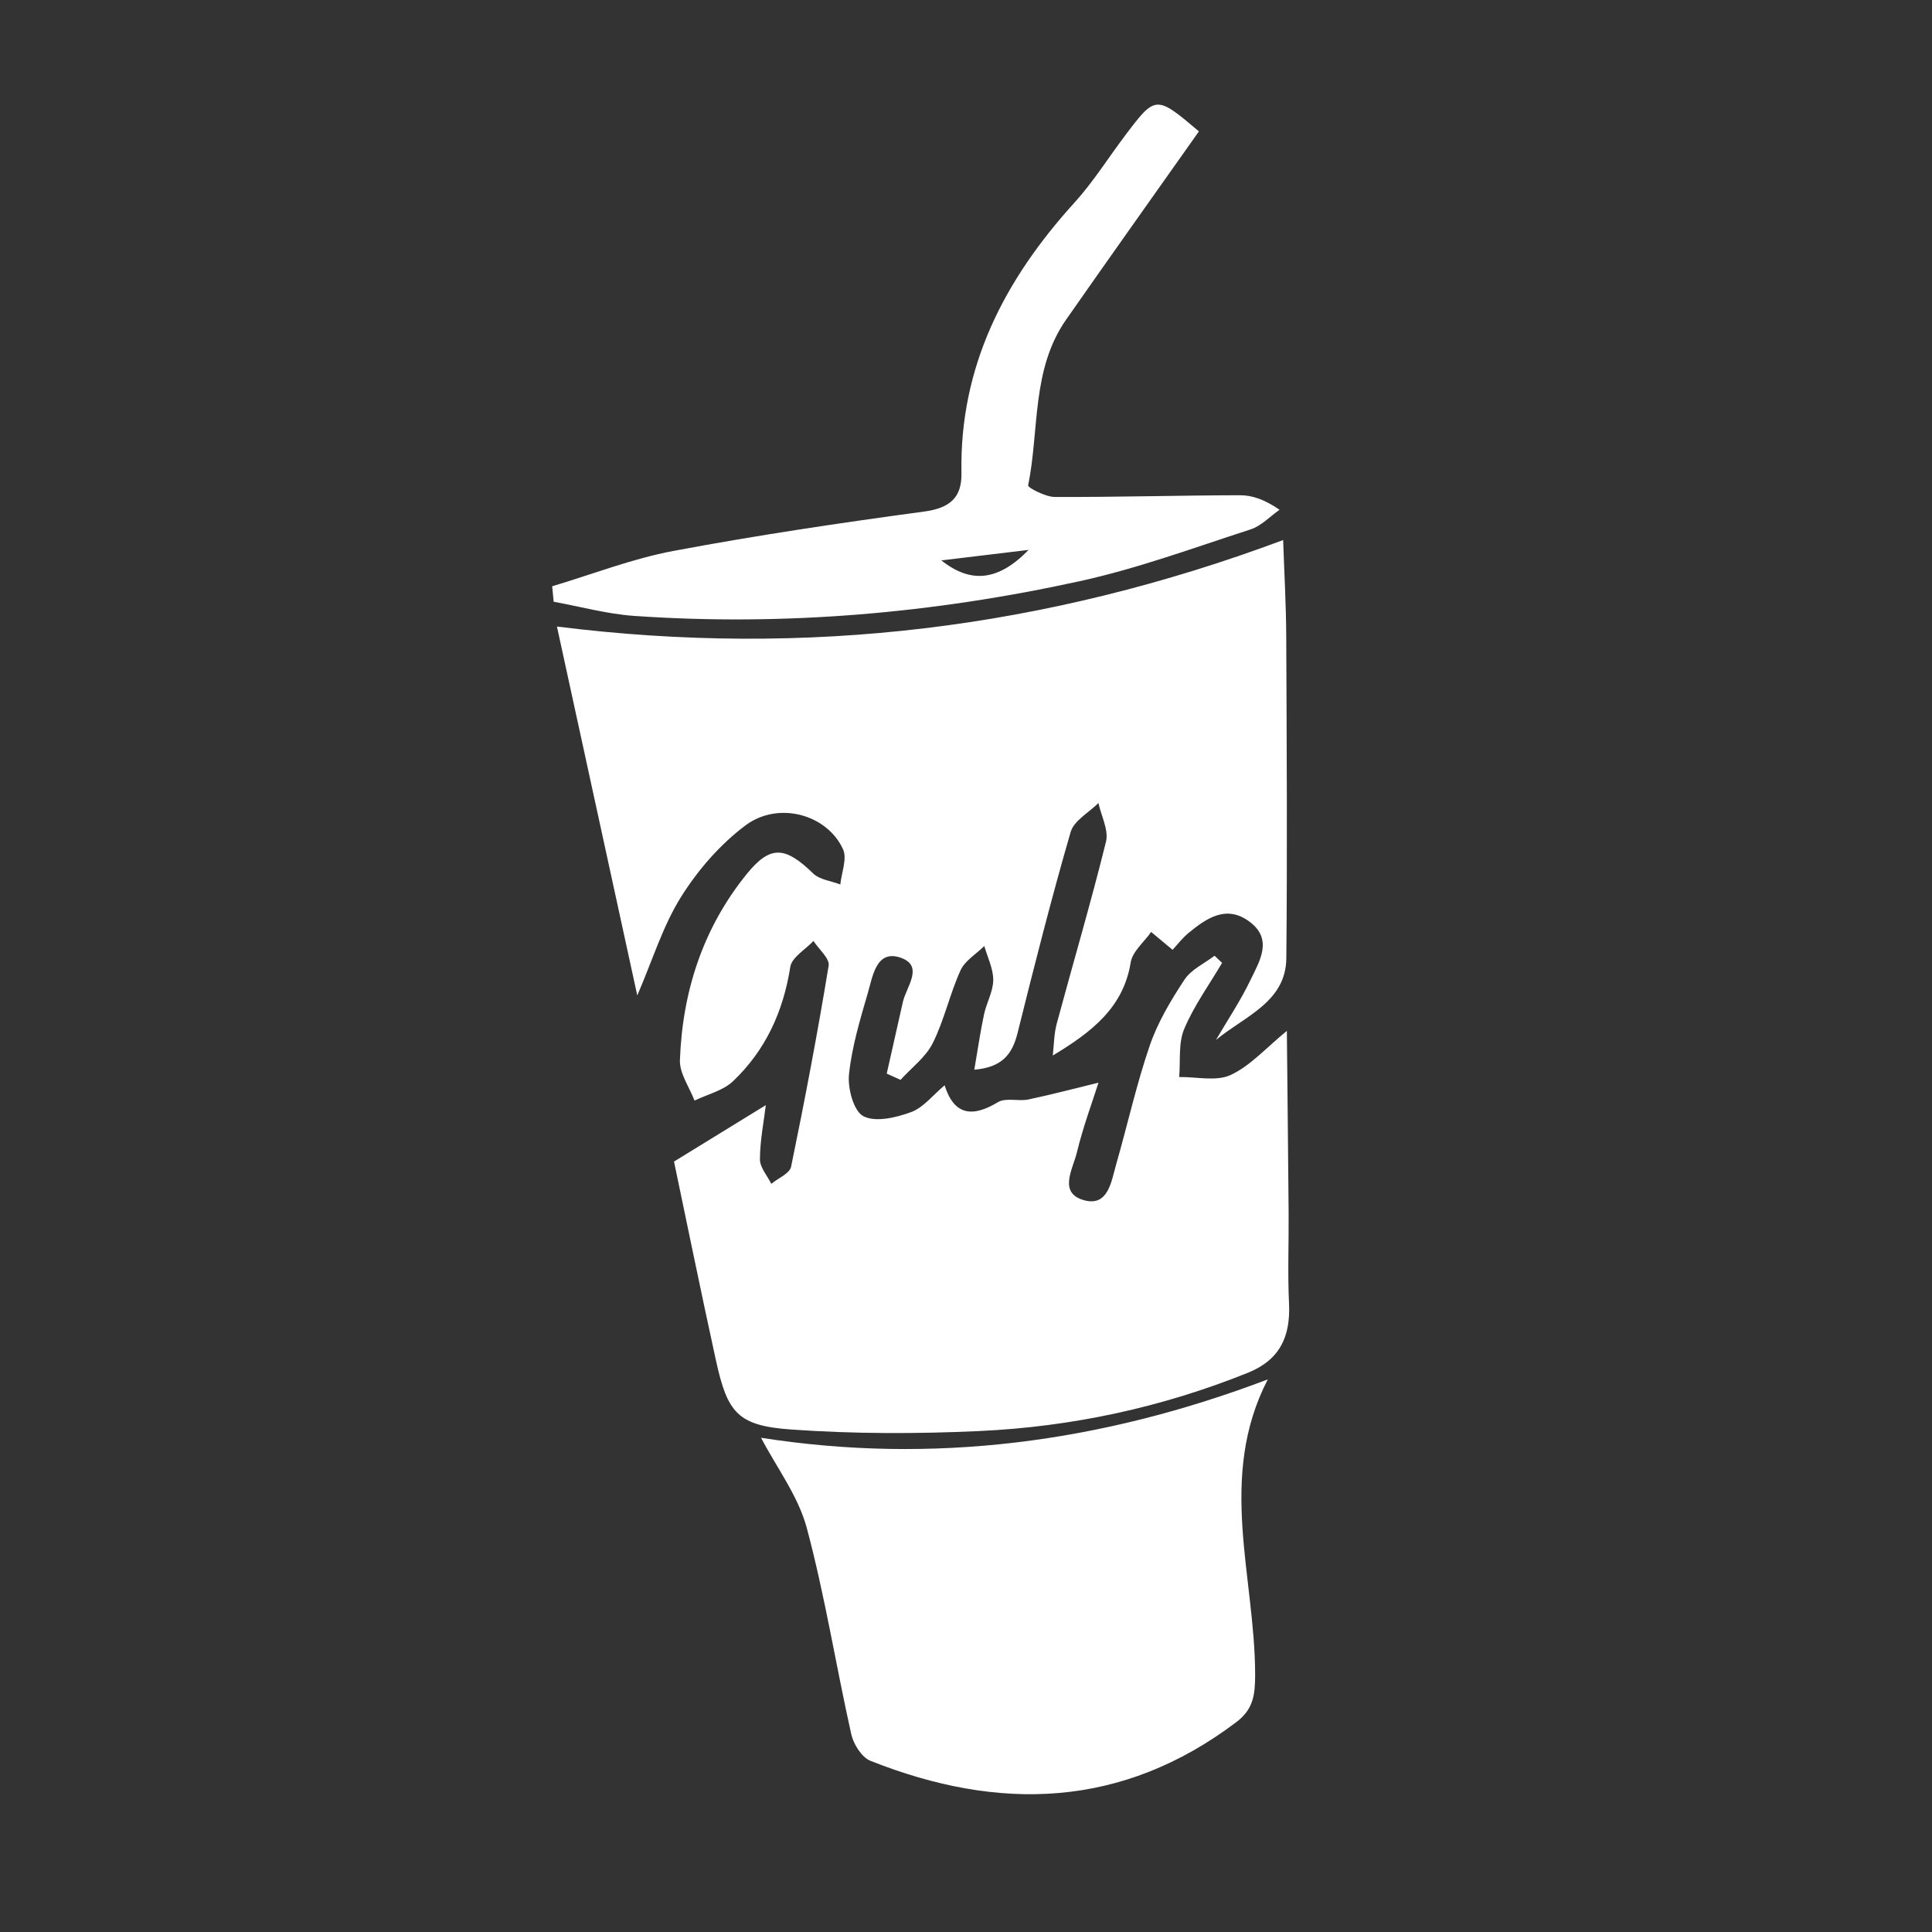 <svg width="96" height="96" viewBox="0 0 96 96" fill="none" xmlns="http://www.w3.org/2000/svg">
<rect x="0" y="0" width="96" height="96" fill="#333333" stroke="none"/>
<g clip-path="url(#clip0)">
<path fill-rule="evenodd" clip-rule="evenodd" d="M27.674 31.133C29 37.221 30.318 43.274 31.666 49.464C32.433 47.683 32.941 46.002 33.84 44.568C34.678 43.231 35.782 41.958 37.038 41.017C38.678 39.788 41.103 40.467 41.891 42.202C42.102 42.667 41.814 43.359 41.755 43.948C41.297 43.772 40.726 43.714 40.403 43.399C39.029 42.065 38.287 41.976 37.118 43.414C34.938 46.096 33.91 49.252 33.785 52.674C33.761 53.336 34.255 54.016 34.51 54.688C35.157 54.375 35.929 54.195 36.425 53.724C38.038 52.192 38.92 50.266 39.268 48.049C39.343 47.569 40.02 47.184 40.42 46.755C40.687 47.168 41.236 47.626 41.175 47.986C40.626 51.327 39.993 54.658 39.309 57.975C39.239 58.311 38.666 58.543 38.325 58.824C38.125 58.417 37.759 58.011 37.761 57.605C37.764 56.686 37.949 55.767 38.053 54.913L33.491 57.717C34.132 60.768 34.829 64.193 35.577 67.607C36.149 70.214 36.663 70.845 39.321 71.032C42.422 71.251 45.555 71.252 48.663 71.108C53.256 70.896 57.719 69.938 62.005 68.213C63.6 67.572 64.128 66.408 64.051 64.775C63.979 63.271 64.043 61.761 64.031 60.254C64.007 57.285 63.974 54.317 63.943 51.224C62.916 52.063 62.136 52.956 61.154 53.414C60.438 53.747 59.456 53.504 58.593 53.517C58.662 52.714 58.545 51.833 58.843 51.127C59.328 49.974 60.084 48.933 60.725 47.845L60.35 47.49C59.844 47.878 59.192 48.171 58.859 48.675C58.183 49.7 57.531 50.788 57.135 51.941C56.471 53.872 56.03 55.879 55.465 57.844C55.219 58.697 55.072 59.973 53.864 59.638C52.572 59.279 53.308 58.09 53.504 57.285C53.815 55.999 54.281 54.751 54.583 53.797C53.435 54.076 52.274 54.385 51.101 54.632C50.604 54.735 49.975 54.532 49.587 54.766C48.297 55.547 47.403 55.404 46.937 53.928C46.355 54.414 45.887 55.034 45.274 55.259C44.531 55.533 43.508 55.778 42.901 55.463C42.416 55.211 42.114 54.08 42.186 53.386C42.329 52.008 42.743 50.649 43.131 49.308C43.37 48.477 43.555 47.174 44.752 47.588C45.933 47.996 45.03 49.033 44.861 49.798C44.598 50.982 44.327 52.164 44.061 53.347L44.748 53.657C45.294 53.053 46.002 52.53 46.35 51.829C46.922 50.683 47.194 49.392 47.725 48.222C47.945 47.737 48.504 47.407 48.91 47.007C49.07 47.571 49.358 48.136 49.353 48.7C49.349 49.27 49.017 49.83 48.895 50.408C48.711 51.273 48.585 52.15 48.413 53.152C49.782 53.04 50.297 52.396 50.56 51.337C51.393 47.993 52.24 44.651 53.2 41.342C53.364 40.776 54.105 40.378 54.58 39.901C54.719 40.544 55.097 41.245 54.957 41.818C54.209 44.851 53.32 47.848 52.508 50.866C52.371 51.374 52.373 51.92 52.312 52.449C54.242 51.286 55.823 50.067 56.183 47.824C56.272 47.278 56.848 46.812 57.2 46.309L58.264 47.195C58.522 46.919 58.752 46.613 59.039 46.375C59.944 45.625 60.933 44.941 62.084 45.795C63.276 46.678 62.585 47.761 62.132 48.704C61.638 49.732 60.997 50.688 60.42 51.675C61.843 50.495 63.895 49.796 63.917 47.614C63.968 42.286 63.936 36.956 63.912 31.627C63.906 30.05 63.814 28.473 63.759 26.835C51.966 31.238 40.082 32.688 27.674 31.133ZM37.816 71.442C38.587 72.917 39.658 74.328 40.086 75.913C40.99 79.287 41.535 82.757 42.299 86.172C42.41 86.67 42.82 87.322 43.254 87.495C49.636 90.029 55.752 89.865 61.435 85.569C62.283 84.928 62.367 84.207 62.367 83.207C62.361 78.348 60.477 73.42 62.996 68.541C54.677 71.701 46.315 72.774 37.816 71.442ZM53.664 28.876C56.54 28.245 59.332 27.216 62.142 26.305C62.671 26.134 63.103 25.663 63.58 25.33C62.837 24.82 62.222 24.606 61.607 24.608C58.542 24.615 55.476 24.705 52.411 24.694C51.948 24.693 51.066 24.228 51.088 24.121C51.649 21.36 51.244 18.36 52.975 15.882C55.162 12.749 57.378 9.638 59.574 6.528C57.445 4.727 57.419 4.728 55.925 6.708C55.079 7.828 54.329 9.032 53.391 10.067C49.917 13.894 47.673 18.203 47.774 23.514C47.797 24.733 47.188 25.247 45.926 25.418C41.761 25.981 37.596 26.599 33.466 27.375C31.419 27.758 29.445 28.533 27.437 29.131L27.511 29.9C28.841 30.141 30.162 30.509 31.502 30.603C38.971 31.123 46.369 30.476 53.664 28.876ZM51.111 27.324C49.62 28.857 48.254 29.021 46.775 27.846L51.111 27.324Z" fill="white"/>
</g>
<defs>
<clipPath id="clip0">
<rect width="86" height="86" fill="white" transform="translate(0.169 10.448) rotate(-6.865)"/>
</clipPath>
</defs>
</svg>
